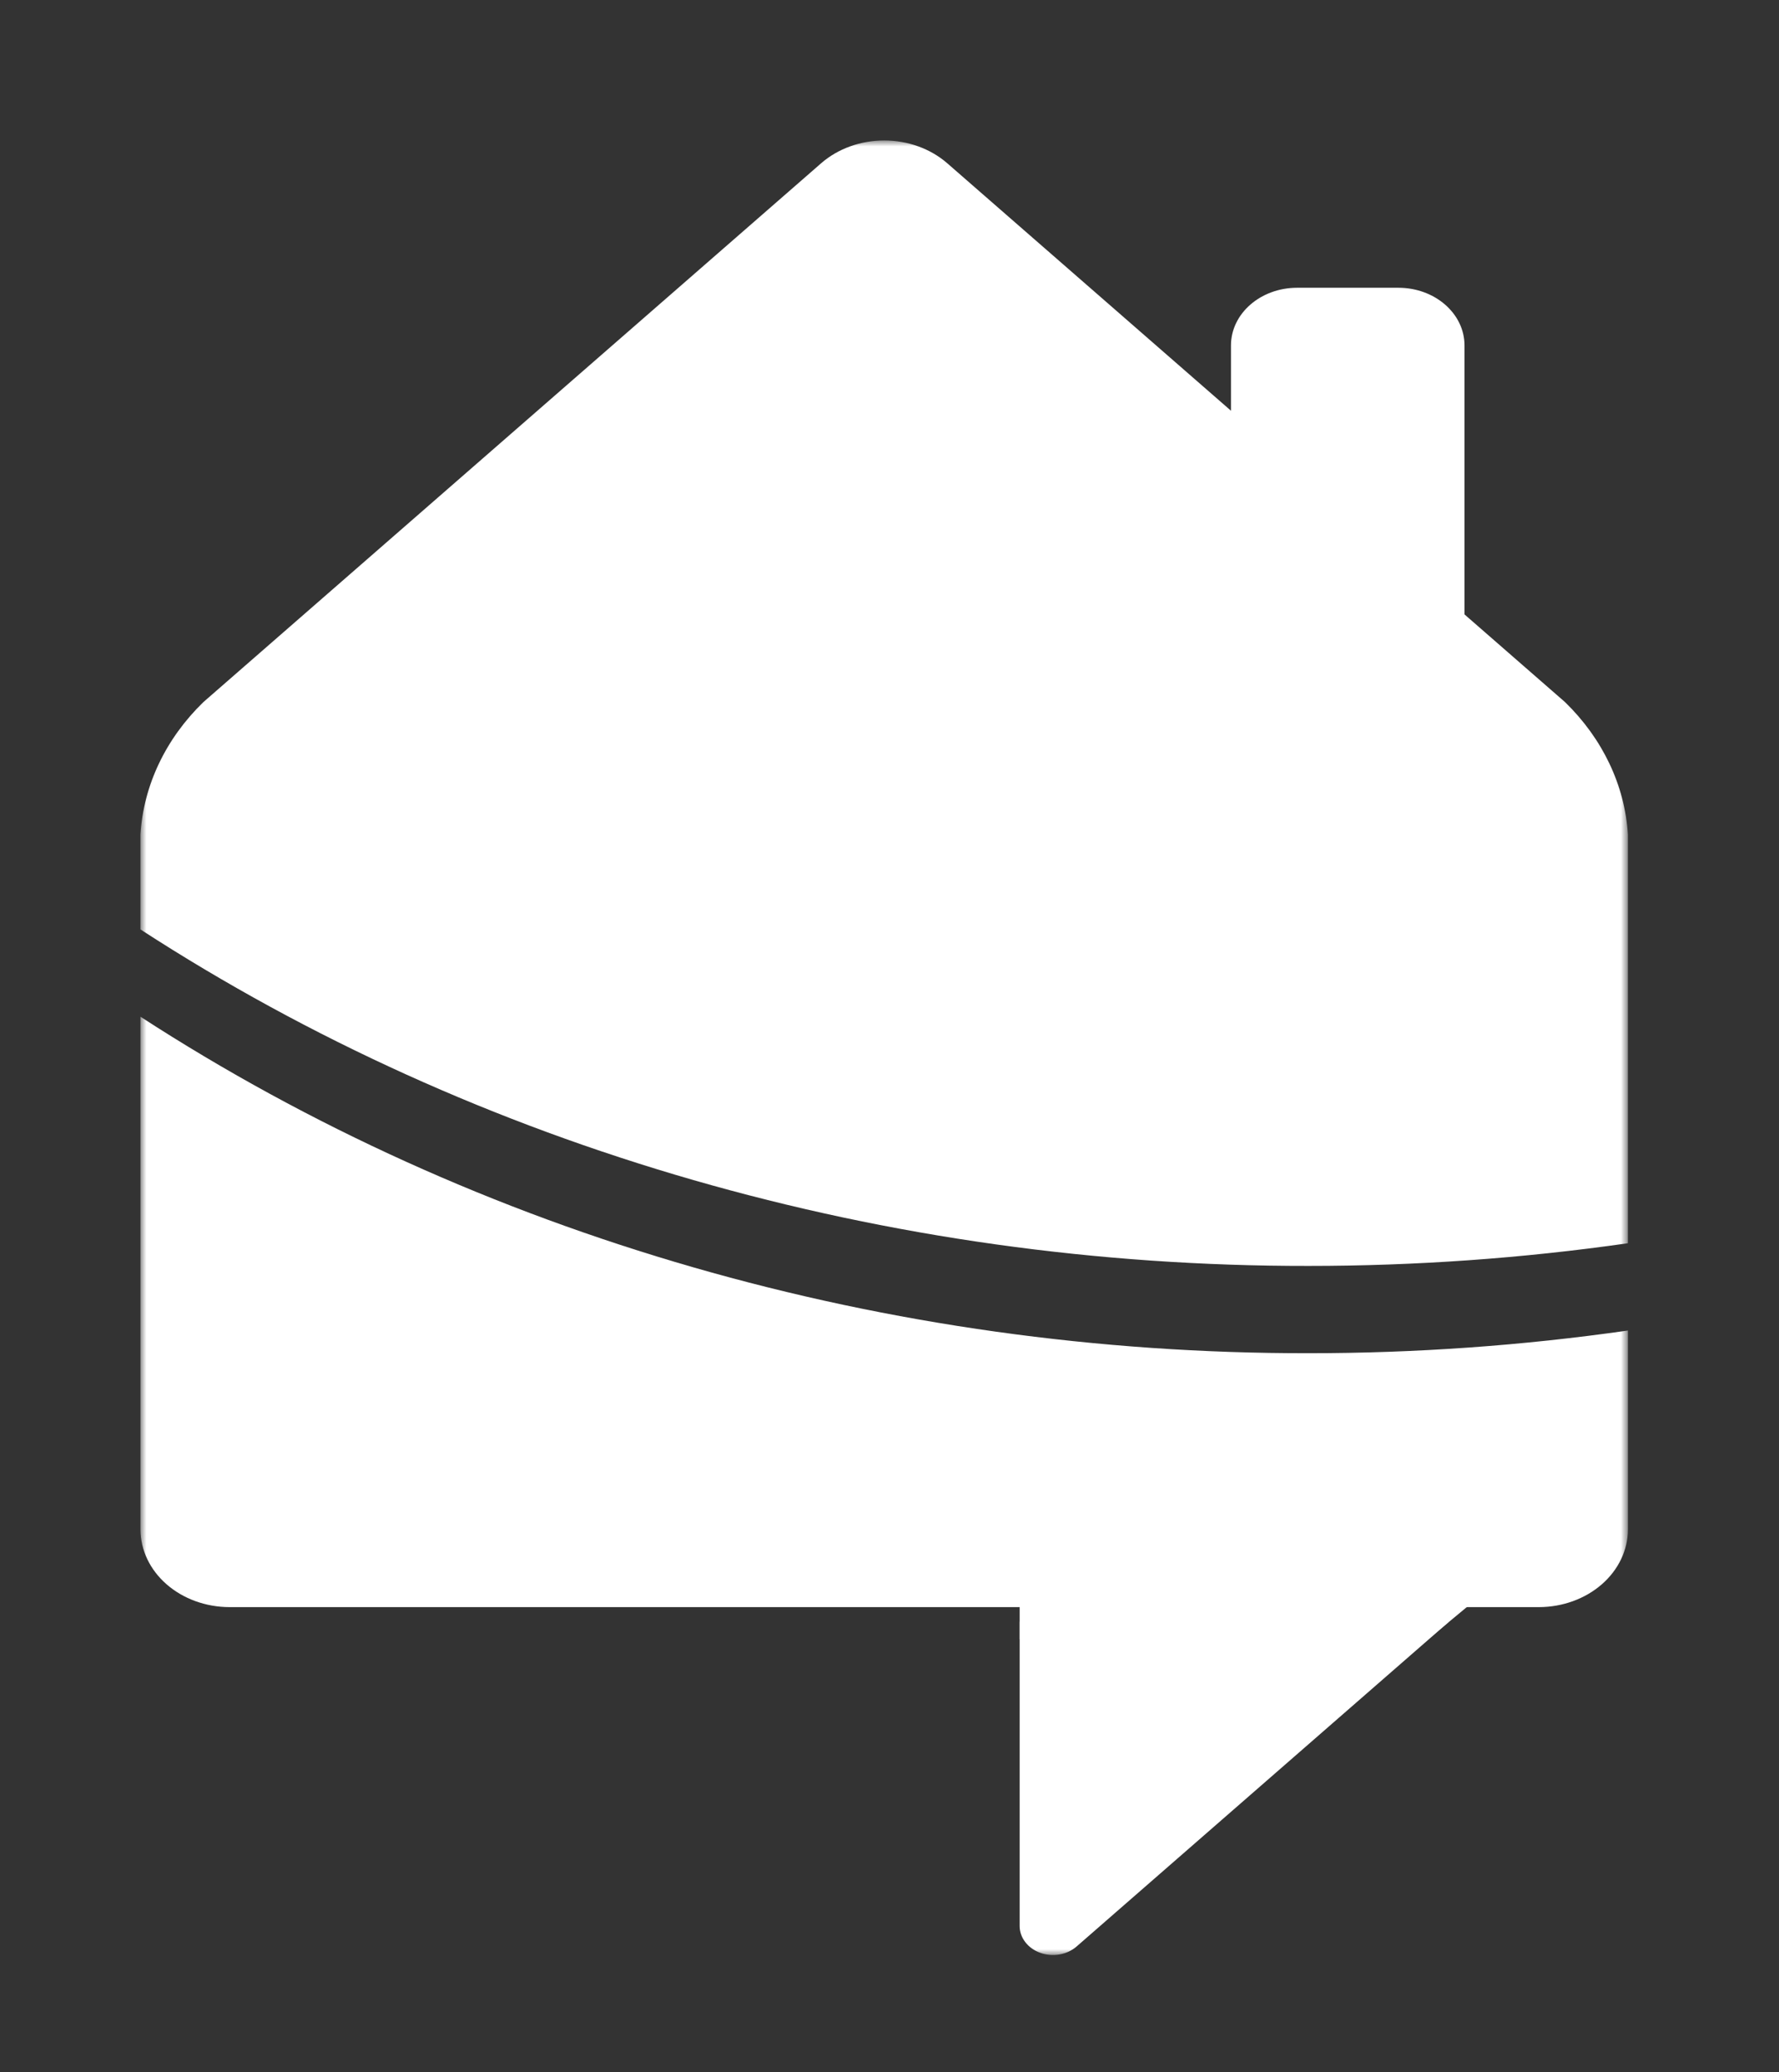<svg width="152" height="177" viewBox="0 0 152 177" fill="none" xmlns="http://www.w3.org/2000/svg">
<rect x="0" y="0" width="152" height="177" fill="#333333" stroke="none"/>
<mask id="mask0_13_33" style="mask-type:luminance" maskUnits="userSpaceOnUse" x="12" y="12" width="128" height="155">
<path d="M139.093 12H12V167H139.093V12Z" fill="white"/>
</mask>
<g mask="url(#mask0_13_33)">
<path d="M119.48 24.581H110.825C107.705 24.581 105.176 26.786 105.176 29.506V56.936C105.176 59.656 107.705 61.861 110.825 61.861H119.48C122.6 61.861 125.129 59.656 125.129 56.936V29.506C125.129 26.786 122.6 24.581 119.48 24.581Z" fill="white"/>
<path d="M87.119 164.509V138.524H123.804L91.985 166.269C91.586 166.617 91.078 166.853 90.525 166.949C89.971 167.045 89.398 166.996 88.877 166.807C88.356 166.619 87.911 166.3 87.598 165.89C87.285 165.482 87.118 165.001 87.119 164.509Z" fill="white"/>
<path d="M125.769 136.909H87.119V140.024H122.012L125.769 136.909Z" fill="white"/>
<path d="M133.715 59.971L80.921 13.934C79.493 12.695 77.561 11.999 75.547 11.999C73.533 11.999 71.6 12.695 70.173 13.934L17.379 59.971C14.158 63.095 12.259 67.087 12 71.282V79.391C40.843 98.102 75.849 108.184 111.799 108.134C120.941 108.135 130.069 107.487 139.091 106.197V71.282C138.829 67.088 136.933 63.098 133.715 59.971Z" fill="white"/>
<path d="M111.8 115.59C75.85 115.64 40.845 105.558 12.002 86.848V130.652C12.008 132.409 12.811 134.091 14.235 135.332C15.659 136.574 17.588 137.274 19.602 137.279H131.494C133.507 137.274 135.436 136.573 136.86 135.332C138.284 134.09 139.087 132.408 139.093 130.652V113.653C130.071 114.944 120.943 115.592 111.8 115.59Z" fill="white"/>
</g>
</svg>
